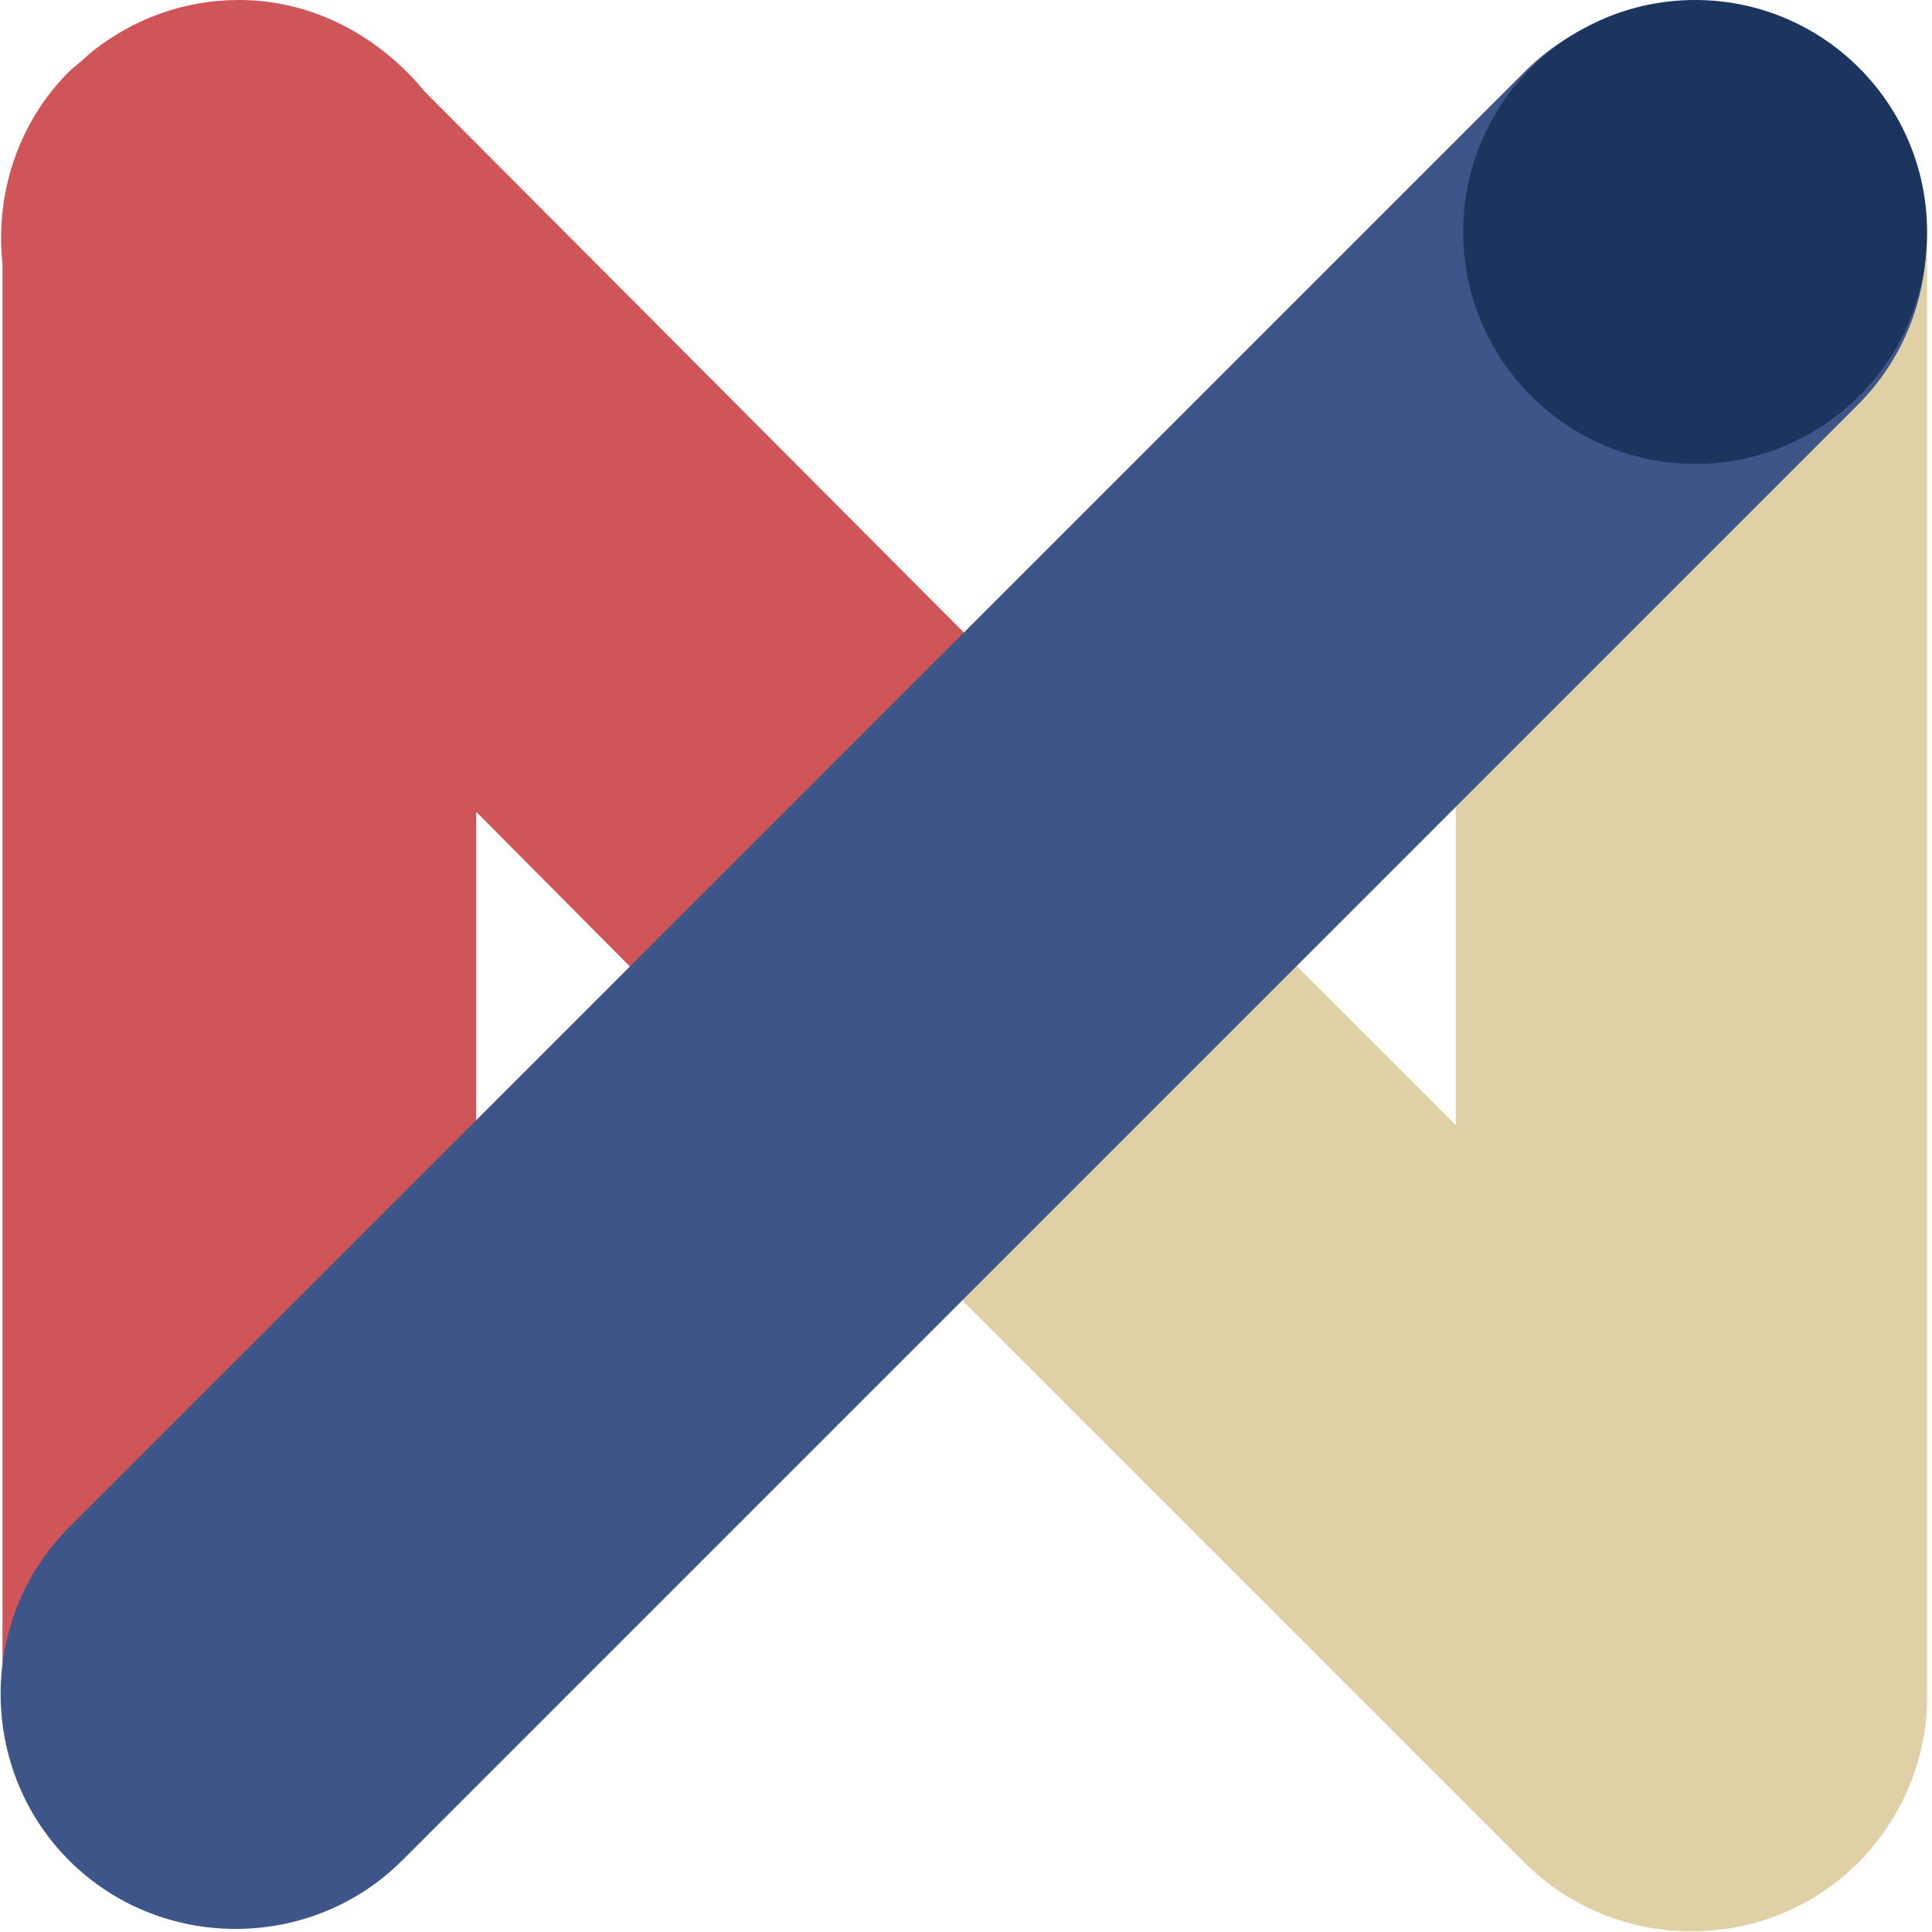 <svg width="96" height="96" viewBox="0 0 96 96" fill="none" xmlns="http://www.w3.org/2000/svg">
<g clip-path="url(#clip0_1_58)">
<path d="M58.605 42.176L21.088 4.536C18.881 1.839 15.571 0 11.893 0C9.073 0 6.498 0.981 4.414 2.697C4.046 3.065 3.678 3.31 3.433 3.556C0.858 6.13 -0.245 9.686 0.123 13.119V83.862C0.123 90.36 5.395 95.632 11.893 95.632C18.391 95.632 23.663 90.36 23.663 83.862V40.337L41.686 58.483C46.1 52.107 52.598 47.326 58.605 42.176Z" fill="#D05559"/>
<path d="M84.107 0.123C77.609 0.123 72.337 5.395 72.337 11.893V55.908L58.605 42.176C52.598 47.448 46.222 52.107 41.686 58.483L75.77 92.567C80.306 97.103 87.785 97.103 92.322 92.567C94.651 90.237 95.877 87.05 95.755 83.862V11.77C95.755 5.272 90.605 0.123 84.107 0.123Z" fill="#E0D0A6"/>
<path d="M92.322 3.555C96.858 8.092 96.858 15.571 92.322 20.107L19.985 92.444C15.448 96.981 7.969 96.981 3.433 92.444C-1.103 87.908 -1.103 80.429 3.433 75.893L75.77 3.555C80.306 -0.981 87.785 -0.981 92.322 3.555Z" fill="#3D5588"/>
<path d="M84.23 23.05C90.595 23.05 95.755 17.89 95.755 11.525C95.755 5.16 90.595 0 84.23 0C77.865 0 72.705 5.16 72.705 11.525C72.705 17.89 77.865 23.05 84.23 23.05Z" fill="#1C355E"/>
</g>
<defs>
<clipPath id="clip0_1_58">
<rect width="95.877" height="96" fill="white"/>
</clipPath>
</defs>
</svg>
